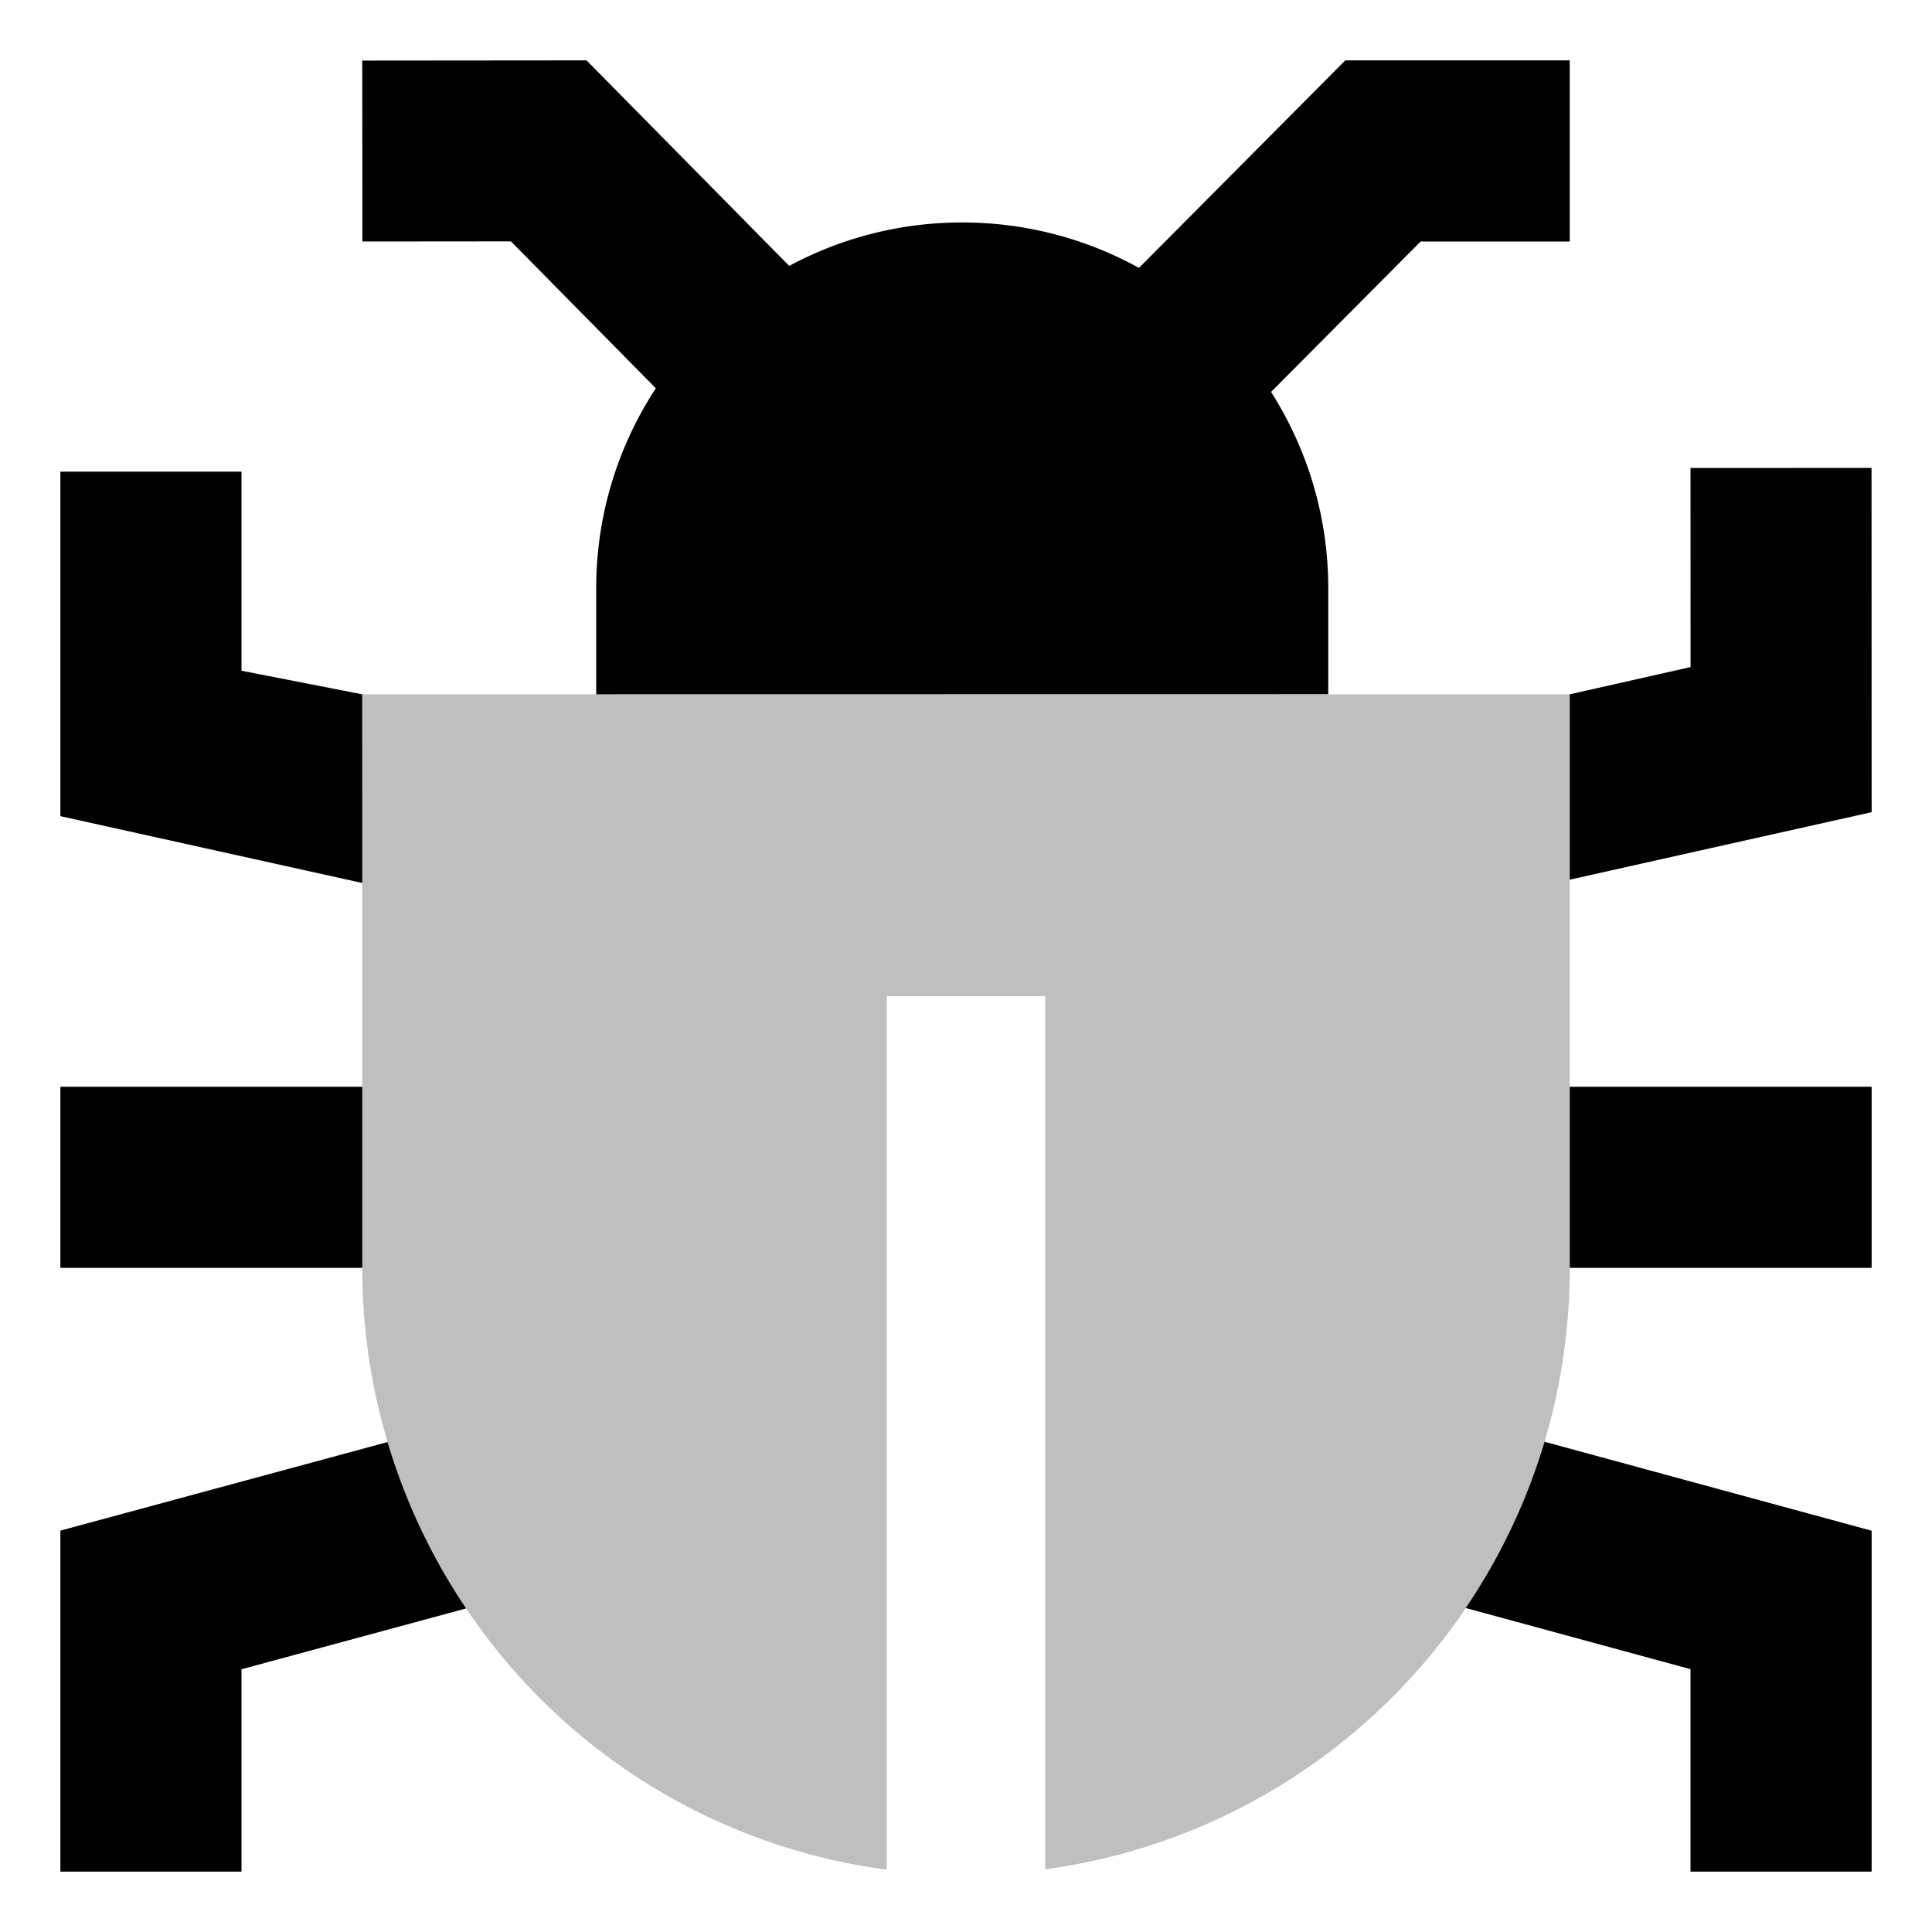 <svg xmlns="http://www.w3.org/2000/svg" viewBox="0 0 512 512">
  <path fill="currentColor" d="M96,184l.012,151.958a161.237,161.237,0,0,0,27.518,90.293A159.378,159.378,0,0,0,235,495.479V264h42V495.394A160.632,160.632,0,0,0,416,335.837V184Z" class="ci-secondary" opacity="0.25"/>
  <path fill="currentColor" d="M416,64V16H356.521L301.836,71l-.025-.015A96.553,96.553,0,0,0,255,58.96h0a96.563,96.563,0,0,0-45.824,11.491l-.025.014L155.44,16,96,16.053,96.043,64l39.359-.035L173.8,102.9A96.532,96.532,0,0,0,158,155.96V184l194-.03V155.96a96.544,96.544,0,0,0-15.159-52.085L376.484,64Z" class="ci-primary"/>
  <path fill="currentColor" d="M416,335.674c0,.109,0,.217,0,.326h80V288H416Z" class="ci-primary"/>
  <polygon fill="currentColor" points="96 184 64 177.754 64 125 16 125 16 216.286 96.003 234.005 96 184" class="ci-primary"/>
  <path fill="currentColor" d="M16,405.633V496H64V442.367l59.53-16.116a160.778,160.778,0,0,1-20.816-44.092Z" class="ci-primary"/>
  <polygon fill="currentColor" points="416 184 416 233.119 496 215.235 495.975 124 448 124.014 448.015 176.779 416 184" class="ci-primary"/>
  <path fill="currentColor" d="M388.424,426.14,448,442.344V496h48V405.656l-86.684-23.578A160.171,160.171,0,0,1,388.424,426.14Z" class="ci-primary"/>
  <path fill="currentColor" d="M96.012,335.915l0-47.915H16v48H96.013C96.013,335.972,96.012,335.944,96.012,335.915Z" class="ci-primary"/>
</svg>
